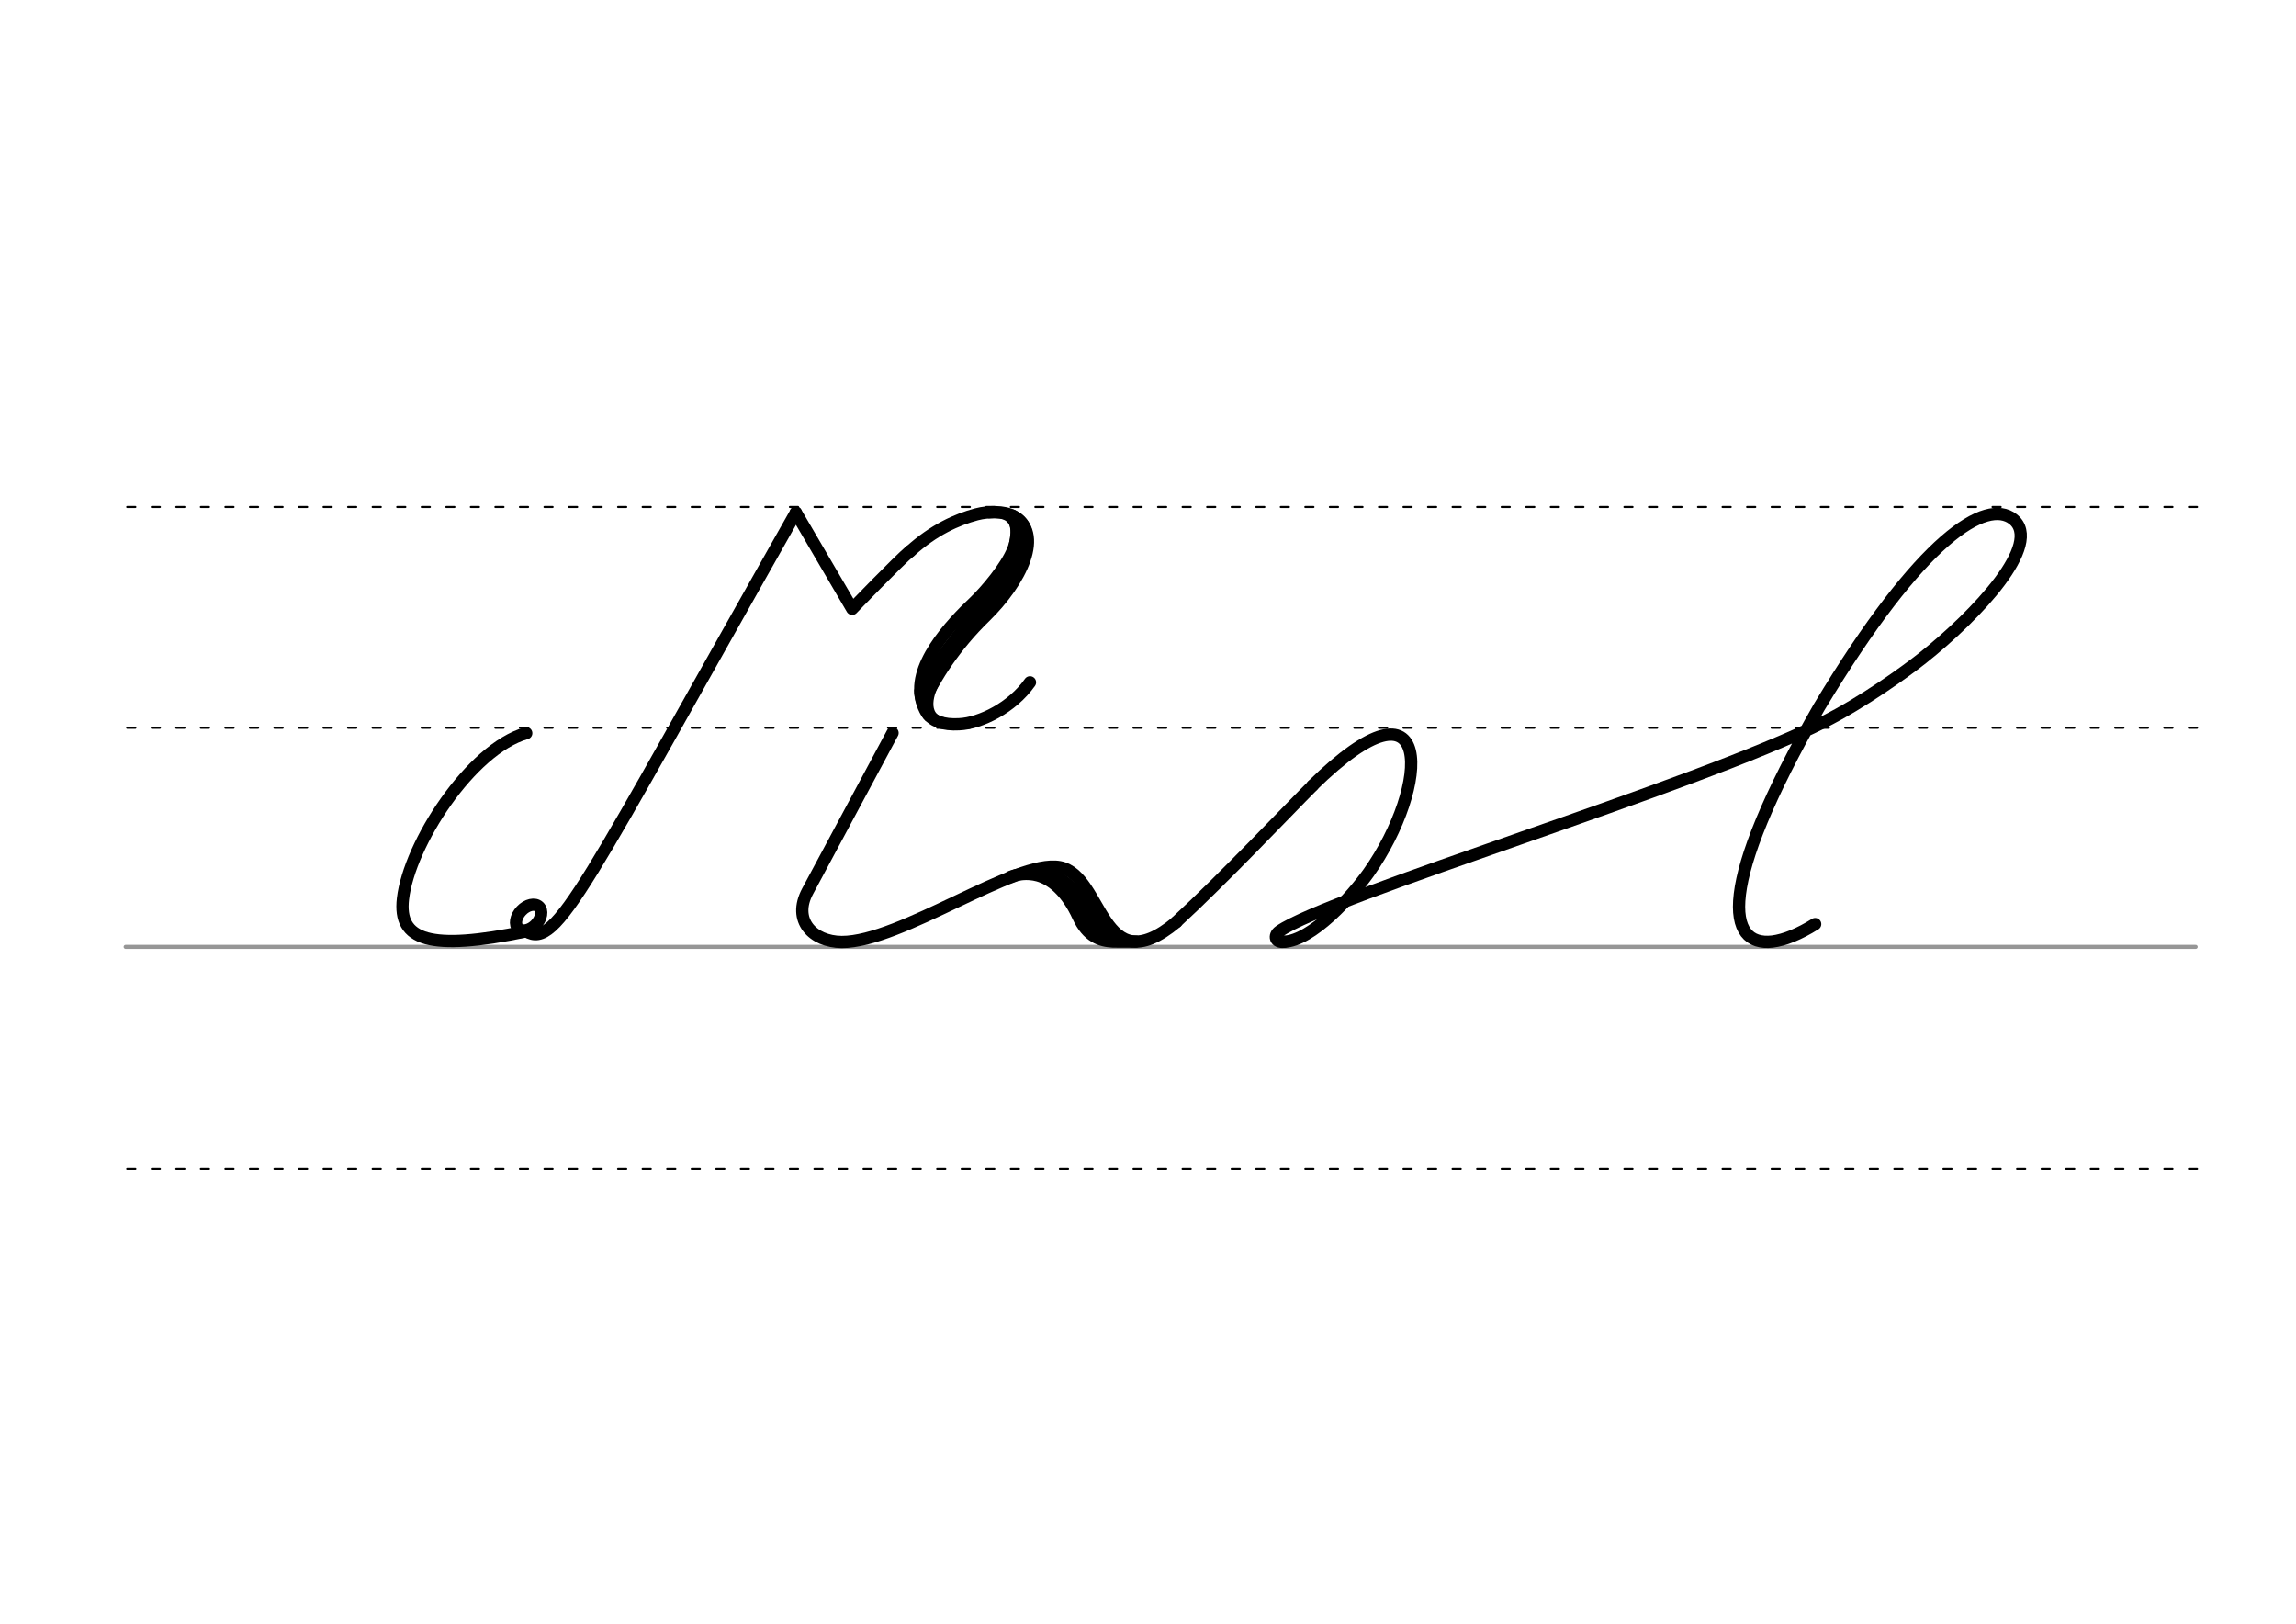 <svg height="210mm" viewBox="0 0 1052.4 744.1" width="297mm" xmlns="http://www.w3.org/2000/svg">
 <g fill="none" stroke-linecap="round">
  <g transform="translate(0 -308.268)">
   <path d="m57.6 742.2h948.8" stroke="#969696" stroke-width="1.875"/>
   <g stroke="#000" stroke-dasharray="3.75 7.5" stroke-miterlimit="2" stroke-width=".938">
    <path d="m58.3 844.1h948.8"/>
    <path d="m58.3 641.8h948.8"/>
    <path d="m58.3 540.6h948.8"/>
   </g>
  </g>
  <g stroke="#000">
   <g stroke-linejoin="round">
    <g stroke-width="5.625">
     <path d="m588.5 431.6c-3.9.5-4.9-2.8-2.1-4.8 23-16.1 190.8-66.4 249.1-95.7 18.4-9.2 38-23.4 45.7-29.5 24.8-19.7 55.6-52.5 41.5-63.7-12.1-9.5-41.7 7.6-88.9 86.2-47.4 82.8-42.3 109.8-21.4 107.4 5.6-.7 12.4-3.5 19.6-8"/>
     <path d="m588.5 431.6c12.8-.5 30.8-20.4 38.8-31.6 28.4-40.2 30.6-95.3-25.7-40"/>
     <path d="m601.7 360c-11.7 11.7-40.9 42.6-62.5 62.5"/>
     <path d="m409.1 335.9-38.9 72.5c-7.2 13.4 2.4 23.2 15.6 23.3 27.1.1 79.7-38 99.9-34.3 20.2 3.8 18.7 54.1 53.5 25.2"/>
     <path d="m463.1 401.9c2.8-1.2 7.6-2.1 12.7-.7 6.4 1.8 13.2 7.5 18.4 18.8 4.3 9.4 10.3 11.2 16 11.5 3 .1 7.6 0 10.4 0"/>
    </g>
    <path d="m480.2 400.1c7.8 4.9 8.8 2 26.1 28.6" stroke-width="6.588"/>
   </g>
   <path d="m453.4 236.2c13.9-1.2 11.2 8.5 10.3 13.7" stroke-width="2.736"/>
   <path d="m417.1 252.7c10.9-9.9 21.5-14.6 30.5-17 3-.8 5.9-1 8.6-1 13 .1 20.7 10.2 7.1 27-26.6 32.9-44.6 51-38.7 64.2 2.1 4.7 8 6.4 15 6 9.8-.4 24.3-7.6 32.5-19.2" stroke-linejoin="round" stroke-width="5.625"/>
   <path d="m464 236.2c15.4 7.9 3.9 30.5-12.4 46.4-14 13.6-22.7 27.7-28.7 39.7" stroke-width="5.473"/>
   <path d="m464.1 237.7c1.3 1.1 3.4 6 .3 13.9-3.2 8.2-12.5 19.1-17.8 24.2-10.5 9.9-29.8 30.2-23.7 46.5" stroke-width="5.473"/>
   <path d="m429.9 312.3c-3.2 4.4-6.9 16.1 2.8 17.8" stroke-width="2.736"/>
   <path d="m420.4 316.5c-.1 5.5 2.8 11.2 4.7 12.8" stroke-width="2.736"/>
   <g stroke-width="5.625">
    <g stroke-linejoin="round">
     <path d="m364.8 234.9 25.8 44.1s21.1-21.9 26.5-26.4"/>
     <ellipse cx="464.818" cy="140.274" rx="4.609" ry="6.863" transform="matrix(.728 .685 -.685 .728 0 0)"/>
     <path d="m241.2 336c-25.5 7.3-53.6 50.8-56.5 75.9-2.2 19.1 12.1 24.1 56.5 14.9"/>
    </g>
    <path d="m364.8 234.9c-97.1 171.4-109.4 200.4-123.6 191.9"/>
   </g>
  </g>
 </g>
</svg>
